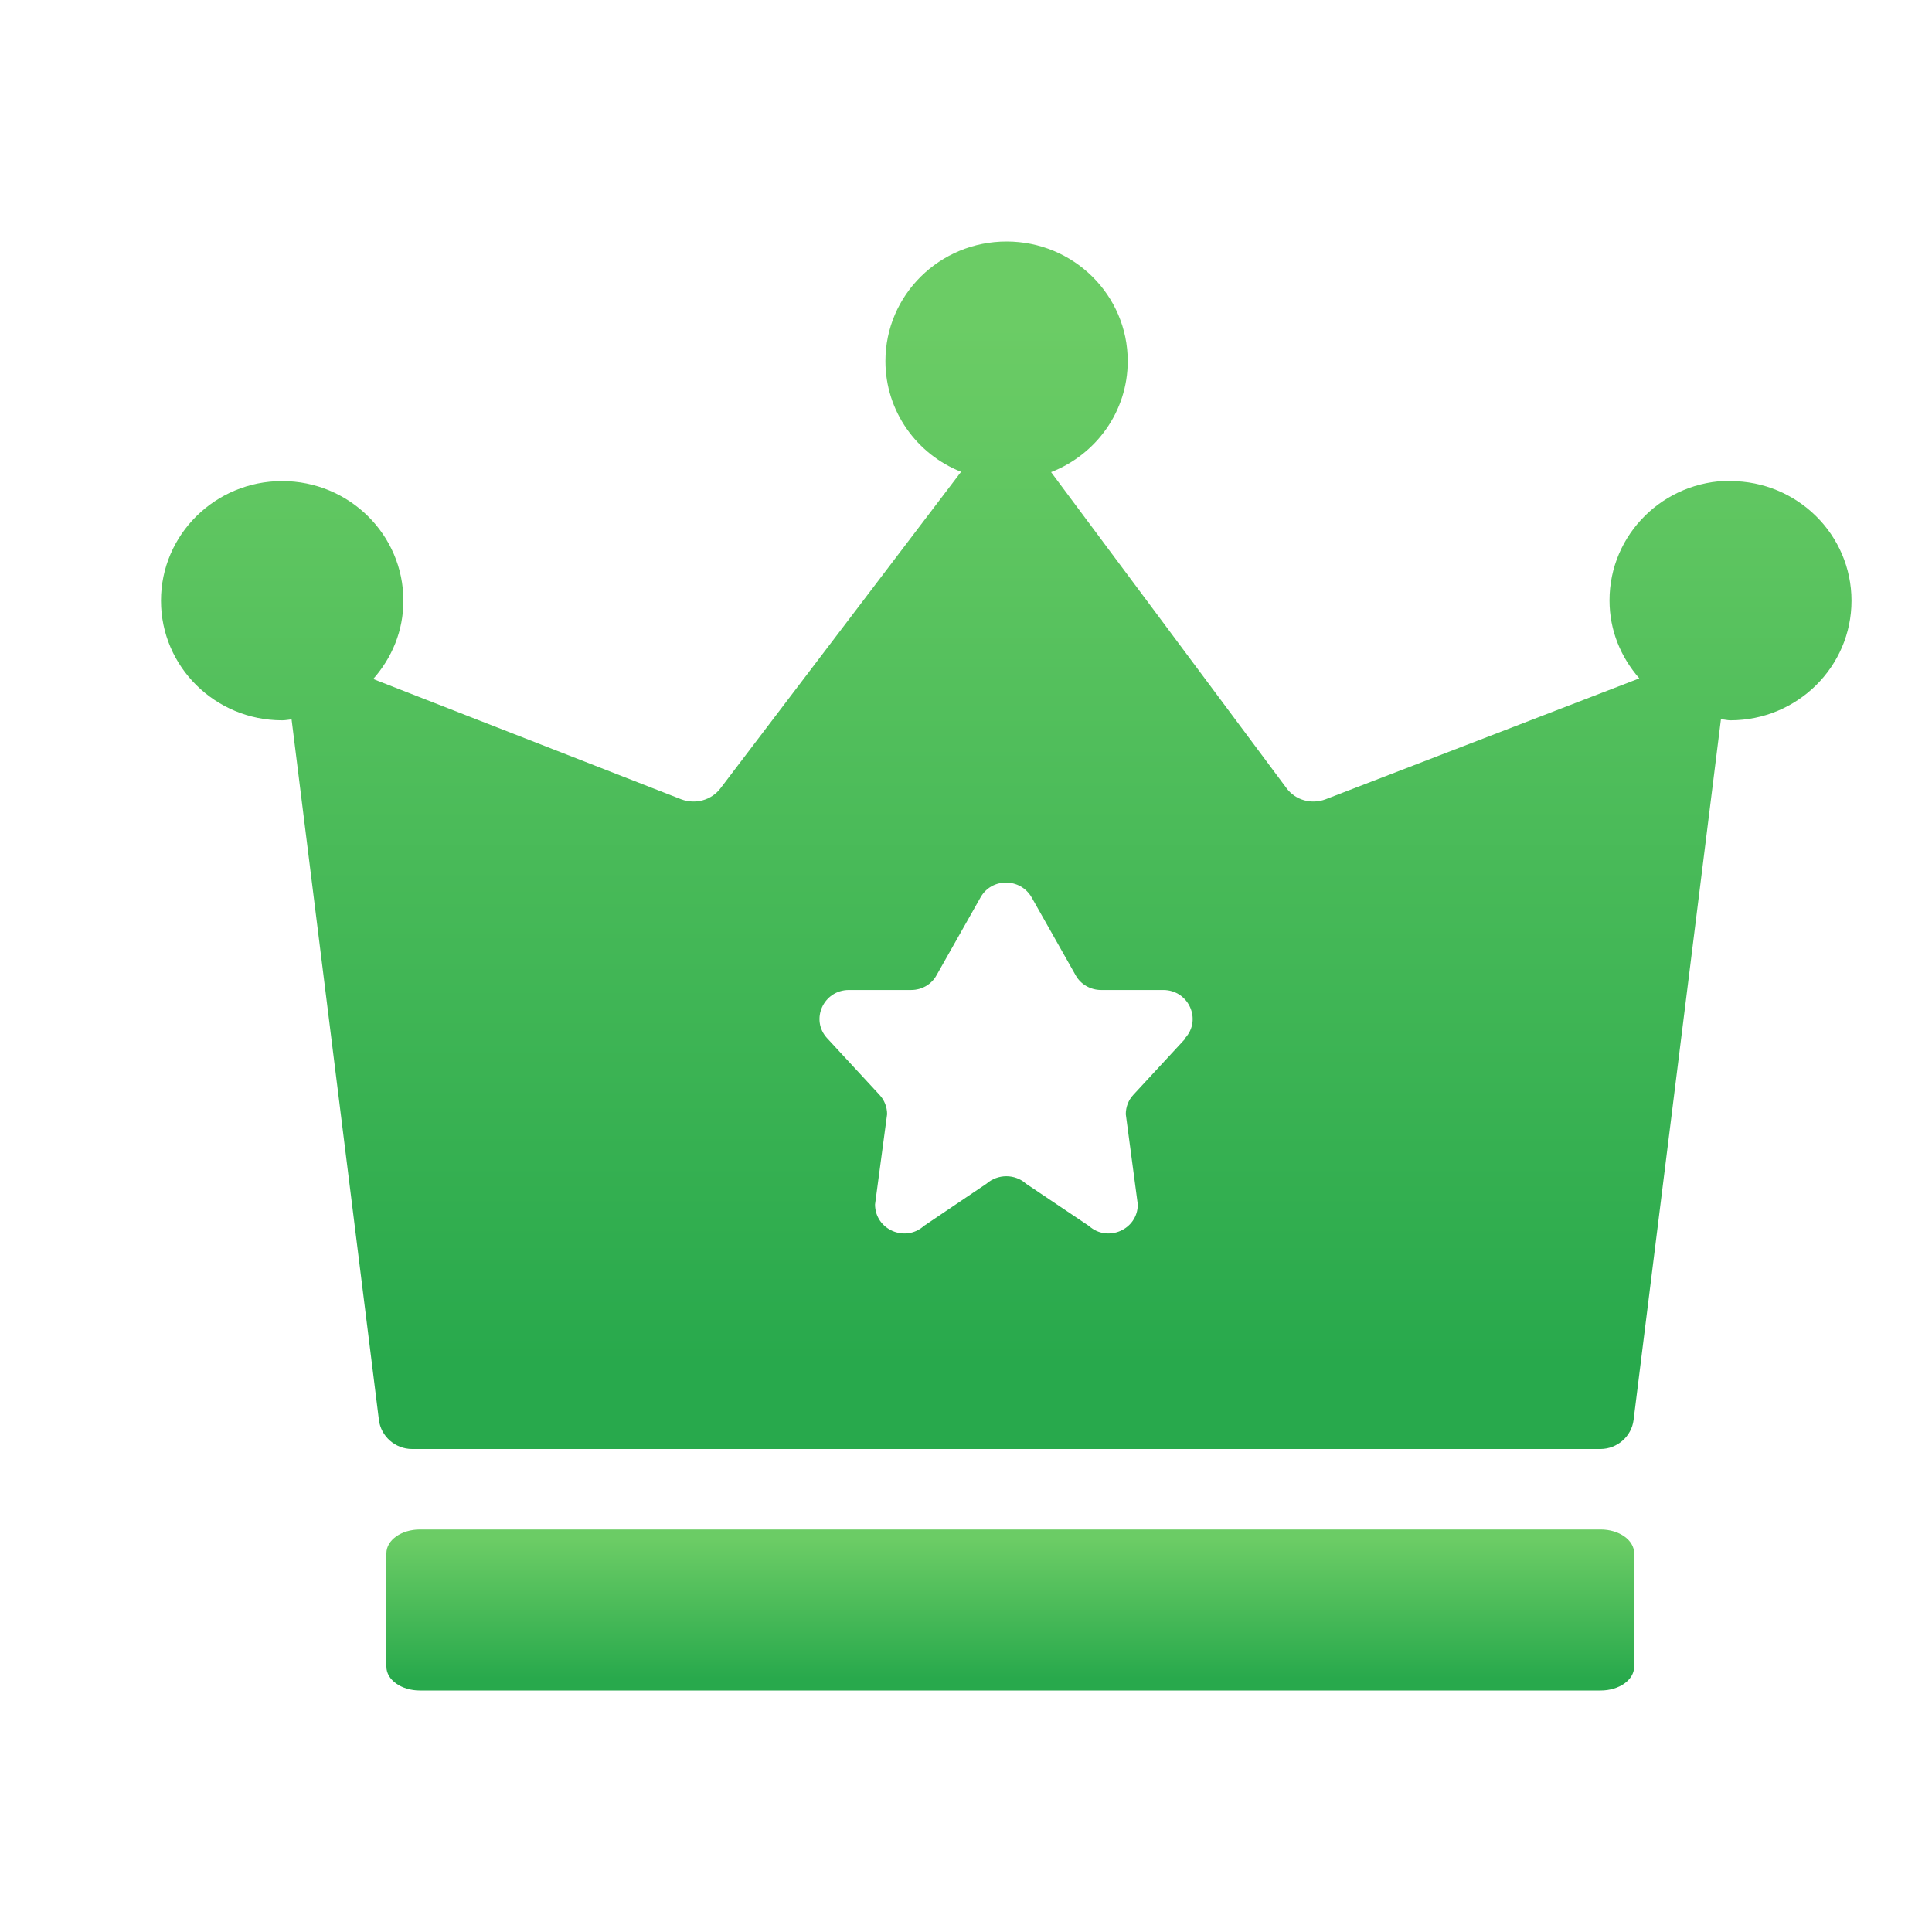 <svg xmlns="http://www.w3.org/2000/svg" width="24" height="24" viewBox="0 0 24 24" fill="none">
  <path d="M19.884 19H5.216C4.986 19 4.8 19.132 4.8 19.295V20.705C4.8 20.868 4.986 21 5.216 21H19.884C20.114 21 20.3 20.868 20.3 20.705V19.295C20.3 19.132 20.114 19 19.884 19Z" fill="url(#paint0_linear_3225_167)"/>
  <path d="M21.499 5.972C20.667 5.972 19.994 6.637 19.994 7.458C19.994 7.832 20.135 8.164 20.364 8.427L16.467 9.929C16.293 9.995 16.093 9.942 15.981 9.79L13.057 5.865C13.614 5.648 14.009 5.114 14.009 4.486C14.009 3.665 13.336 3 12.504 3C11.672 3 10.999 3.665 10.999 4.486C10.999 5.11 11.39 5.644 11.939 5.861L8.949 9.794C8.836 9.942 8.637 9.995 8.462 9.929L4.636 8.435C4.869 8.172 5.011 7.836 5.011 7.462C5.011 6.641 4.337 5.976 3.505 5.976C2.674 5.976 2 6.641 2 7.462C2 8.283 2.674 8.948 3.505 8.948C3.547 8.948 3.584 8.94 3.622 8.936L4.707 17.639C4.732 17.844 4.911 18 5.119 18H19.881C20.089 18 20.268 17.844 20.293 17.639L21.378 8.936C21.42 8.936 21.457 8.948 21.495 8.948C22.326 8.948 23 8.283 23 7.462C23 6.641 22.326 5.976 21.495 5.976L21.499 5.972ZM14.729 12.897L14.08 13.599C14.018 13.665 13.985 13.751 13.985 13.841L14.134 14.962C14.134 15.274 13.76 15.438 13.527 15.229L12.745 14.704C12.608 14.581 12.396 14.581 12.255 14.704L11.477 15.229C11.244 15.438 10.87 15.274 10.87 14.962L11.02 13.841C11.02 13.751 10.986 13.665 10.924 13.599L10.275 12.897C10.063 12.668 10.229 12.298 10.546 12.298H11.319C11.452 12.298 11.573 12.228 11.635 12.113L12.18 11.149C12.317 10.902 12.675 10.902 12.816 11.149L13.361 12.113C13.423 12.228 13.548 12.298 13.677 12.298H14.45C14.766 12.298 14.933 12.668 14.721 12.897H14.729Z" fill="url(#paint1_linear_3225_167)"/>
  <defs>
    <linearGradient id="paint0_linear_3225_167" x1="12.553" y1="21" x2="12.553" y2="19" gradientUnits="userSpaceOnUse">
      <stop offset="0.07" stop-color="#28A94C"/>
      <stop offset="0.93" stop-color="#6BCC65"/>
    </linearGradient>
    <linearGradient id="paint1_linear_3225_167" x1="12.504" y1="17.996" x2="12.504" y2="2.996" gradientUnits="userSpaceOnUse">
      <stop offset="0.07" stop-color="#28A94C"/>
      <stop offset="0.93" stop-color="#6BCC65"/>
    </linearGradient>
  </defs>
</svg>